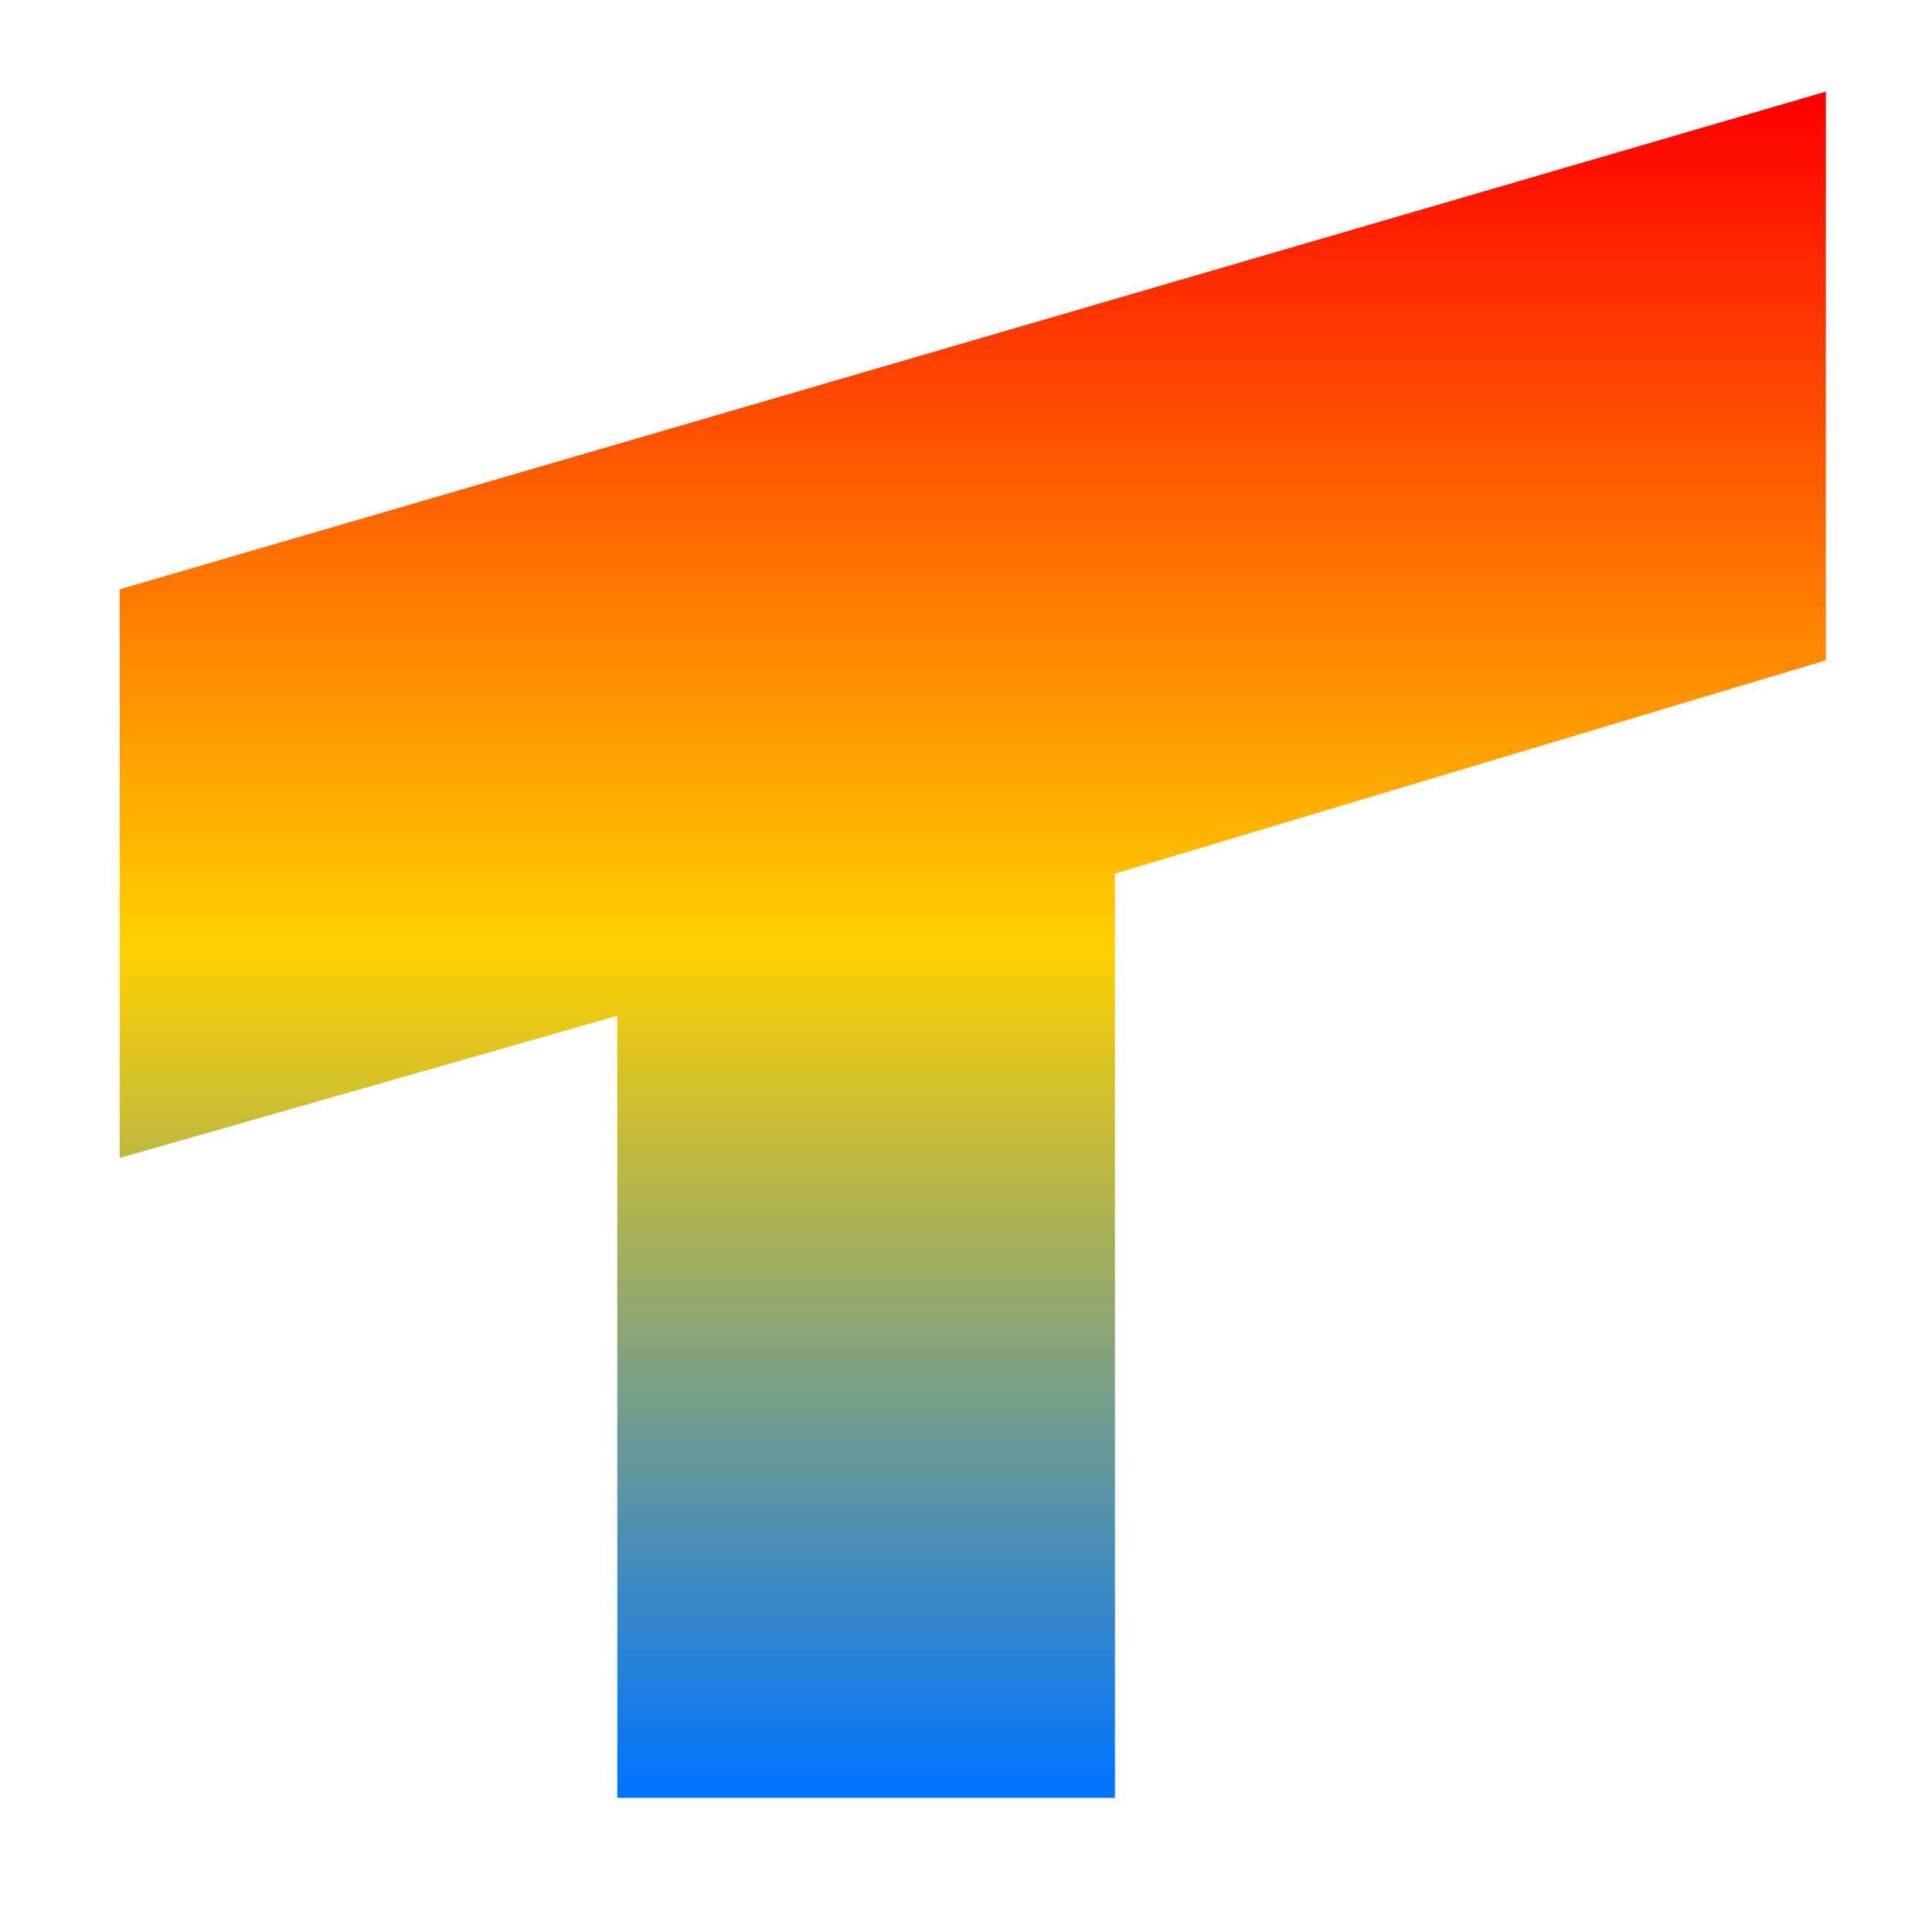 <svg xmlns="http://www.w3.org/2000/svg" xmlns:xlink="http://www.w3.org/1999/xlink" width="64" height="64" viewBox="0 0 64 64" version="1.1"><defs><linearGradient id="linear0" x1="0%" x2="0%" y1="0%" y2="100%"><stop offset="0%" style="stop-color:#ff0000; stop-opacity:1"/><stop offset="50%" style="stop-color:#ffd000; stop-opacity:1"/><stop offset="100%" style="stop-color:#0073ff; stop-opacity:1"/></linearGradient></defs><g id="surface1"><path style=" stroke:none;fill-rule:nonzero;fill:url(#linear0);" d="M 60.484 3.035 L 3.965 19.52 L 3.965 38.359 L 20.449 33.648 L 20.449 59.555 L 36.934 59.555 L 36.934 28.941 L 60.484 21.875 Z M 60.484 3.035 "/></g></svg>
